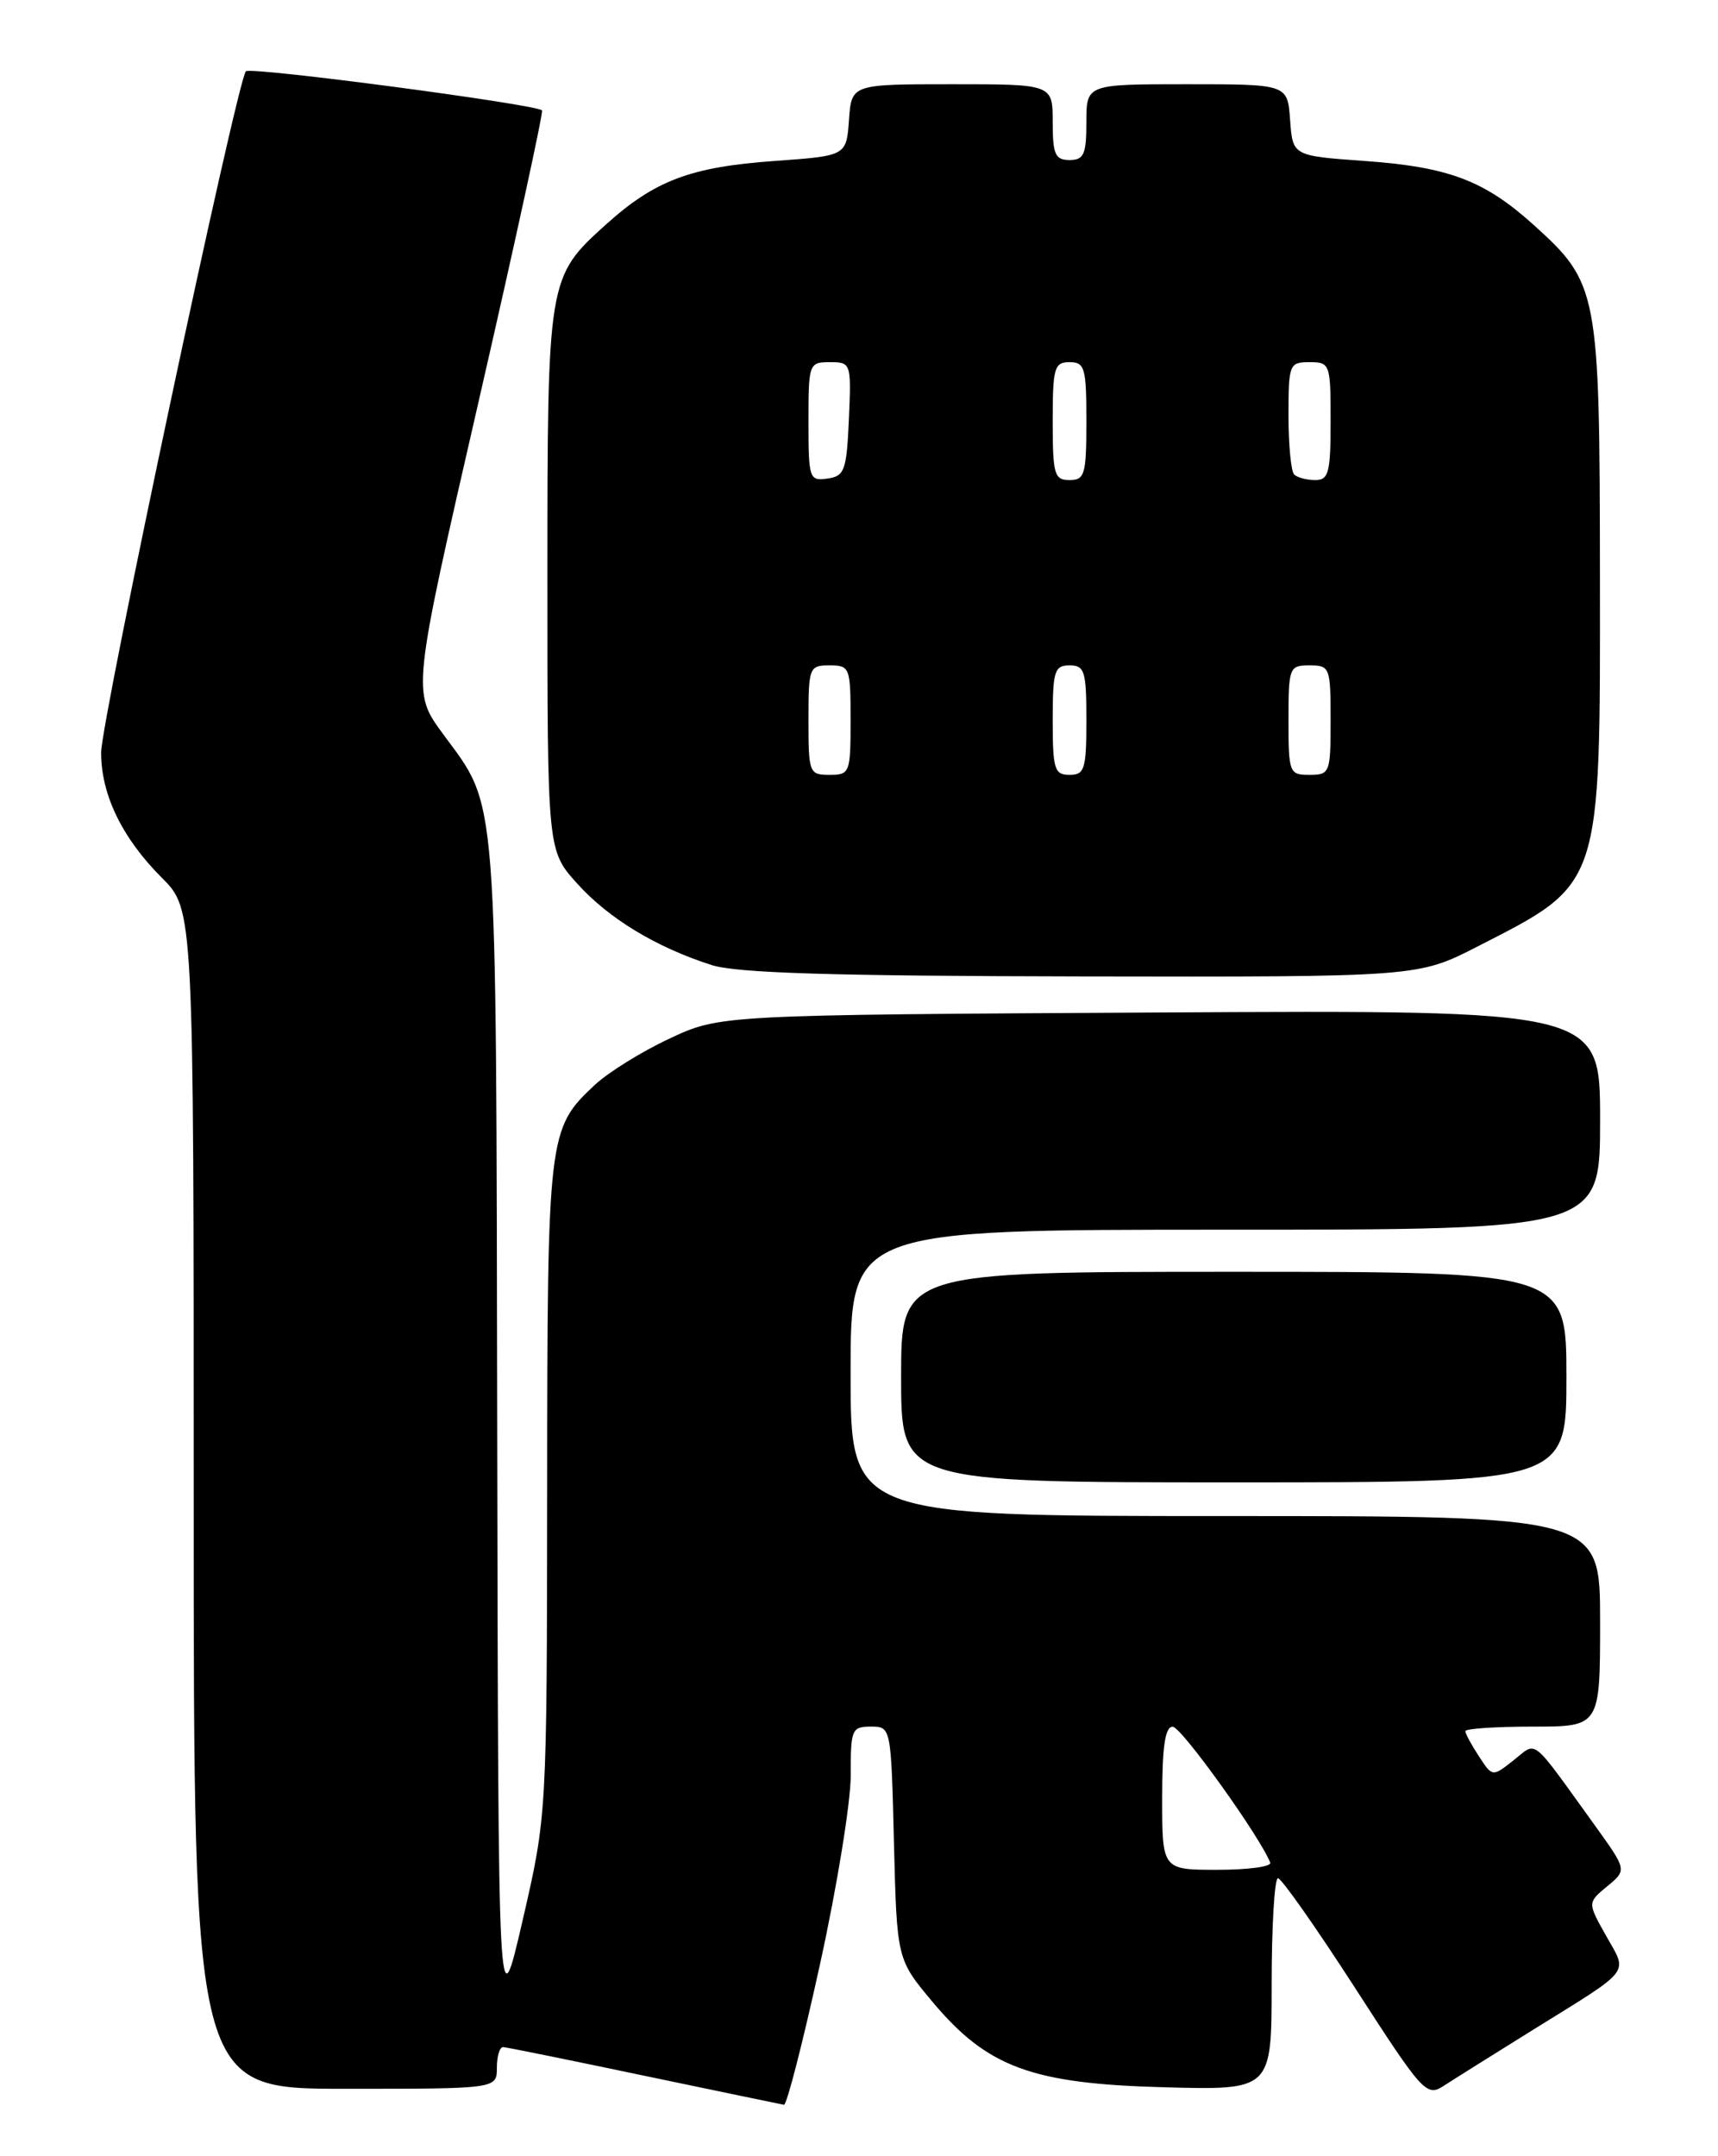 <?xml version="1.0" encoding="UTF-8" standalone="no"?>
<!DOCTYPE svg PUBLIC "-//W3C//DTD SVG 1.1//EN" "http://www.w3.org/Graphics/SVG/1.1/DTD/svg11.dtd" >
<svg xmlns="http://www.w3.org/2000/svg" xmlns:xlink="http://www.w3.org/1999/xlink" version="1.1" viewBox="0 0 204 256">
 <g >
 <path fill="currentColor"
d=" M 97.36 233.25 C 99.39 224.04 101.03 213.91 101.02 210.75 C 101.00 205.34 101.14 205.00 103.40 205.00 C 105.81 205.00 105.81 205.00 106.15 218.81 C 106.50 232.63 106.50 232.63 110.73 237.68 C 117.25 245.46 122.51 247.40 138.25 247.82 C 151.00 248.16 151.00 248.16 151.00 235.58 C 151.00 228.66 151.34 223.00 151.75 223.00 C 152.16 223.00 156.28 228.86 160.90 236.02 C 168.90 248.43 169.39 248.97 171.40 247.67 C 172.55 246.92 177.32 243.93 182.00 241.02 C 193.94 233.61 193.30 234.43 190.72 229.85 C 188.50 225.90 188.50 225.90 190.84 223.96 C 193.19 222.03 193.19 222.03 189.40 216.76 C 181.62 205.98 182.59 206.75 179.72 209.00 C 177.21 210.98 177.21 210.98 175.61 208.52 C 174.72 207.17 174.00 205.83 174.00 205.54 C 174.00 205.24 177.60 205.00 182.00 205.00 C 190.00 205.00 190.00 205.00 190.00 192.50 C 190.00 180.00 190.00 180.00 145.50 180.00 C 101.00 180.00 101.00 180.00 101.00 163.00 C 101.00 146.00 101.00 146.00 145.50 146.00 C 190.00 146.00 190.00 146.00 190.00 132.96 C 190.00 119.92 190.00 119.92 137.75 120.21 C 85.50 120.50 85.50 120.50 79.50 123.31 C 76.20 124.85 72.21 127.33 70.63 128.81 C 65.07 134.01 65.00 134.60 64.97 176.72 C 64.94 215.50 64.94 215.50 62.06 228.00 C 59.17 240.50 59.17 240.50 59.04 170.00 C 58.90 92.61 59.17 96.09 52.61 87.15 C 48.92 82.13 48.92 82.13 56.80 47.81 C 61.13 28.94 64.53 13.33 64.36 13.11 C 63.80 12.40 29.77 7.90 29.20 8.46 C 28.17 9.50 12.02 85.47 12.01 89.35 C 12.00 94.34 14.50 99.50 19.22 104.22 C 23.00 108.00 23.00 108.00 23.00 178.00 C 23.00 248.00 23.00 248.00 41.00 248.00 C 59.00 248.00 59.00 248.00 59.00 245.50 C 59.00 244.12 59.34 243.02 59.75 243.05 C 60.16 243.07 67.70 244.60 76.50 246.45 C 85.30 248.29 92.77 249.84 93.09 249.90 C 93.42 249.95 95.34 242.46 97.36 233.25 Z  M 186.00 163.50 C 186.00 151.00 186.00 151.00 146.50 151.00 C 107.00 151.00 107.00 151.00 107.00 163.50 C 107.00 176.00 107.00 176.00 146.50 176.00 C 186.00 176.00 186.00 176.00 186.00 163.50 Z  M 175.44 112.38 C 190.27 104.79 190.01 105.58 189.98 68.28 C 189.95 34.46 189.80 33.64 182.05 26.65 C 176.24 21.42 171.99 19.82 162.00 19.11 C 153.50 18.50 153.50 18.50 153.19 14.25 C 152.89 10.00 152.89 10.00 140.94 10.00 C 129.00 10.00 129.00 10.00 129.00 14.50 C 129.00 18.33 128.70 19.00 127.00 19.00 C 125.30 19.00 125.00 18.33 125.00 14.50 C 125.00 10.00 125.00 10.00 113.06 10.00 C 101.11 10.00 101.11 10.00 100.81 14.25 C 100.50 18.50 100.50 18.50 92.00 19.11 C 82.01 19.82 77.76 21.42 71.96 26.65 C 65.02 32.91 65.00 33.03 65.00 68.97 C 65.00 100.99 65.00 100.99 68.55 104.92 C 72.30 109.07 77.89 112.46 84.50 114.58 C 87.47 115.53 98.83 115.88 128.44 115.93 C 168.37 116.00 168.37 116.00 175.44 112.38 Z  M 138.00 213.50 C 138.00 207.36 138.35 205.00 139.25 205.01 C 140.27 205.02 149.62 218.06 150.83 221.15 C 151.02 221.62 148.20 222.00 144.58 222.00 C 138.00 222.00 138.00 222.00 138.00 213.50 Z  M 96.00 85.50 C 96.00 79.23 96.09 79.00 98.50 79.00 C 100.91 79.00 101.00 79.23 101.00 85.50 C 101.00 91.77 100.91 92.00 98.50 92.00 C 96.09 92.00 96.00 91.77 96.00 85.50 Z  M 125.00 85.50 C 125.00 79.67 125.21 79.00 127.00 79.00 C 128.79 79.00 129.00 79.67 129.00 85.50 C 129.00 91.33 128.79 92.00 127.00 92.00 C 125.21 92.00 125.00 91.33 125.00 85.50 Z  M 153.00 85.50 C 153.00 79.23 153.09 79.00 155.50 79.00 C 157.91 79.00 158.00 79.23 158.00 85.50 C 158.00 91.77 157.91 92.00 155.50 92.00 C 153.09 92.00 153.00 91.77 153.00 85.50 Z  M 96.00 50.07 C 96.00 43.16 96.06 43.00 98.55 43.00 C 101.05 43.00 101.09 43.11 100.80 49.75 C 100.53 55.88 100.29 56.53 98.25 56.82 C 96.10 57.13 96.00 56.83 96.00 50.07 Z  M 125.00 50.00 C 125.00 43.67 125.19 43.00 127.00 43.00 C 128.81 43.00 129.00 43.67 129.00 50.00 C 129.00 56.33 128.81 57.00 127.00 57.00 C 125.19 57.00 125.00 56.33 125.00 50.00 Z  M 153.67 56.33 C 153.30 55.97 153.00 52.82 153.00 49.33 C 153.00 43.24 153.10 43.00 155.50 43.00 C 157.93 43.00 158.00 43.20 158.00 50.00 C 158.00 56.12 157.77 57.00 156.17 57.00 C 155.16 57.00 154.03 56.70 153.67 56.33 Z "/>
</g>
</svg>